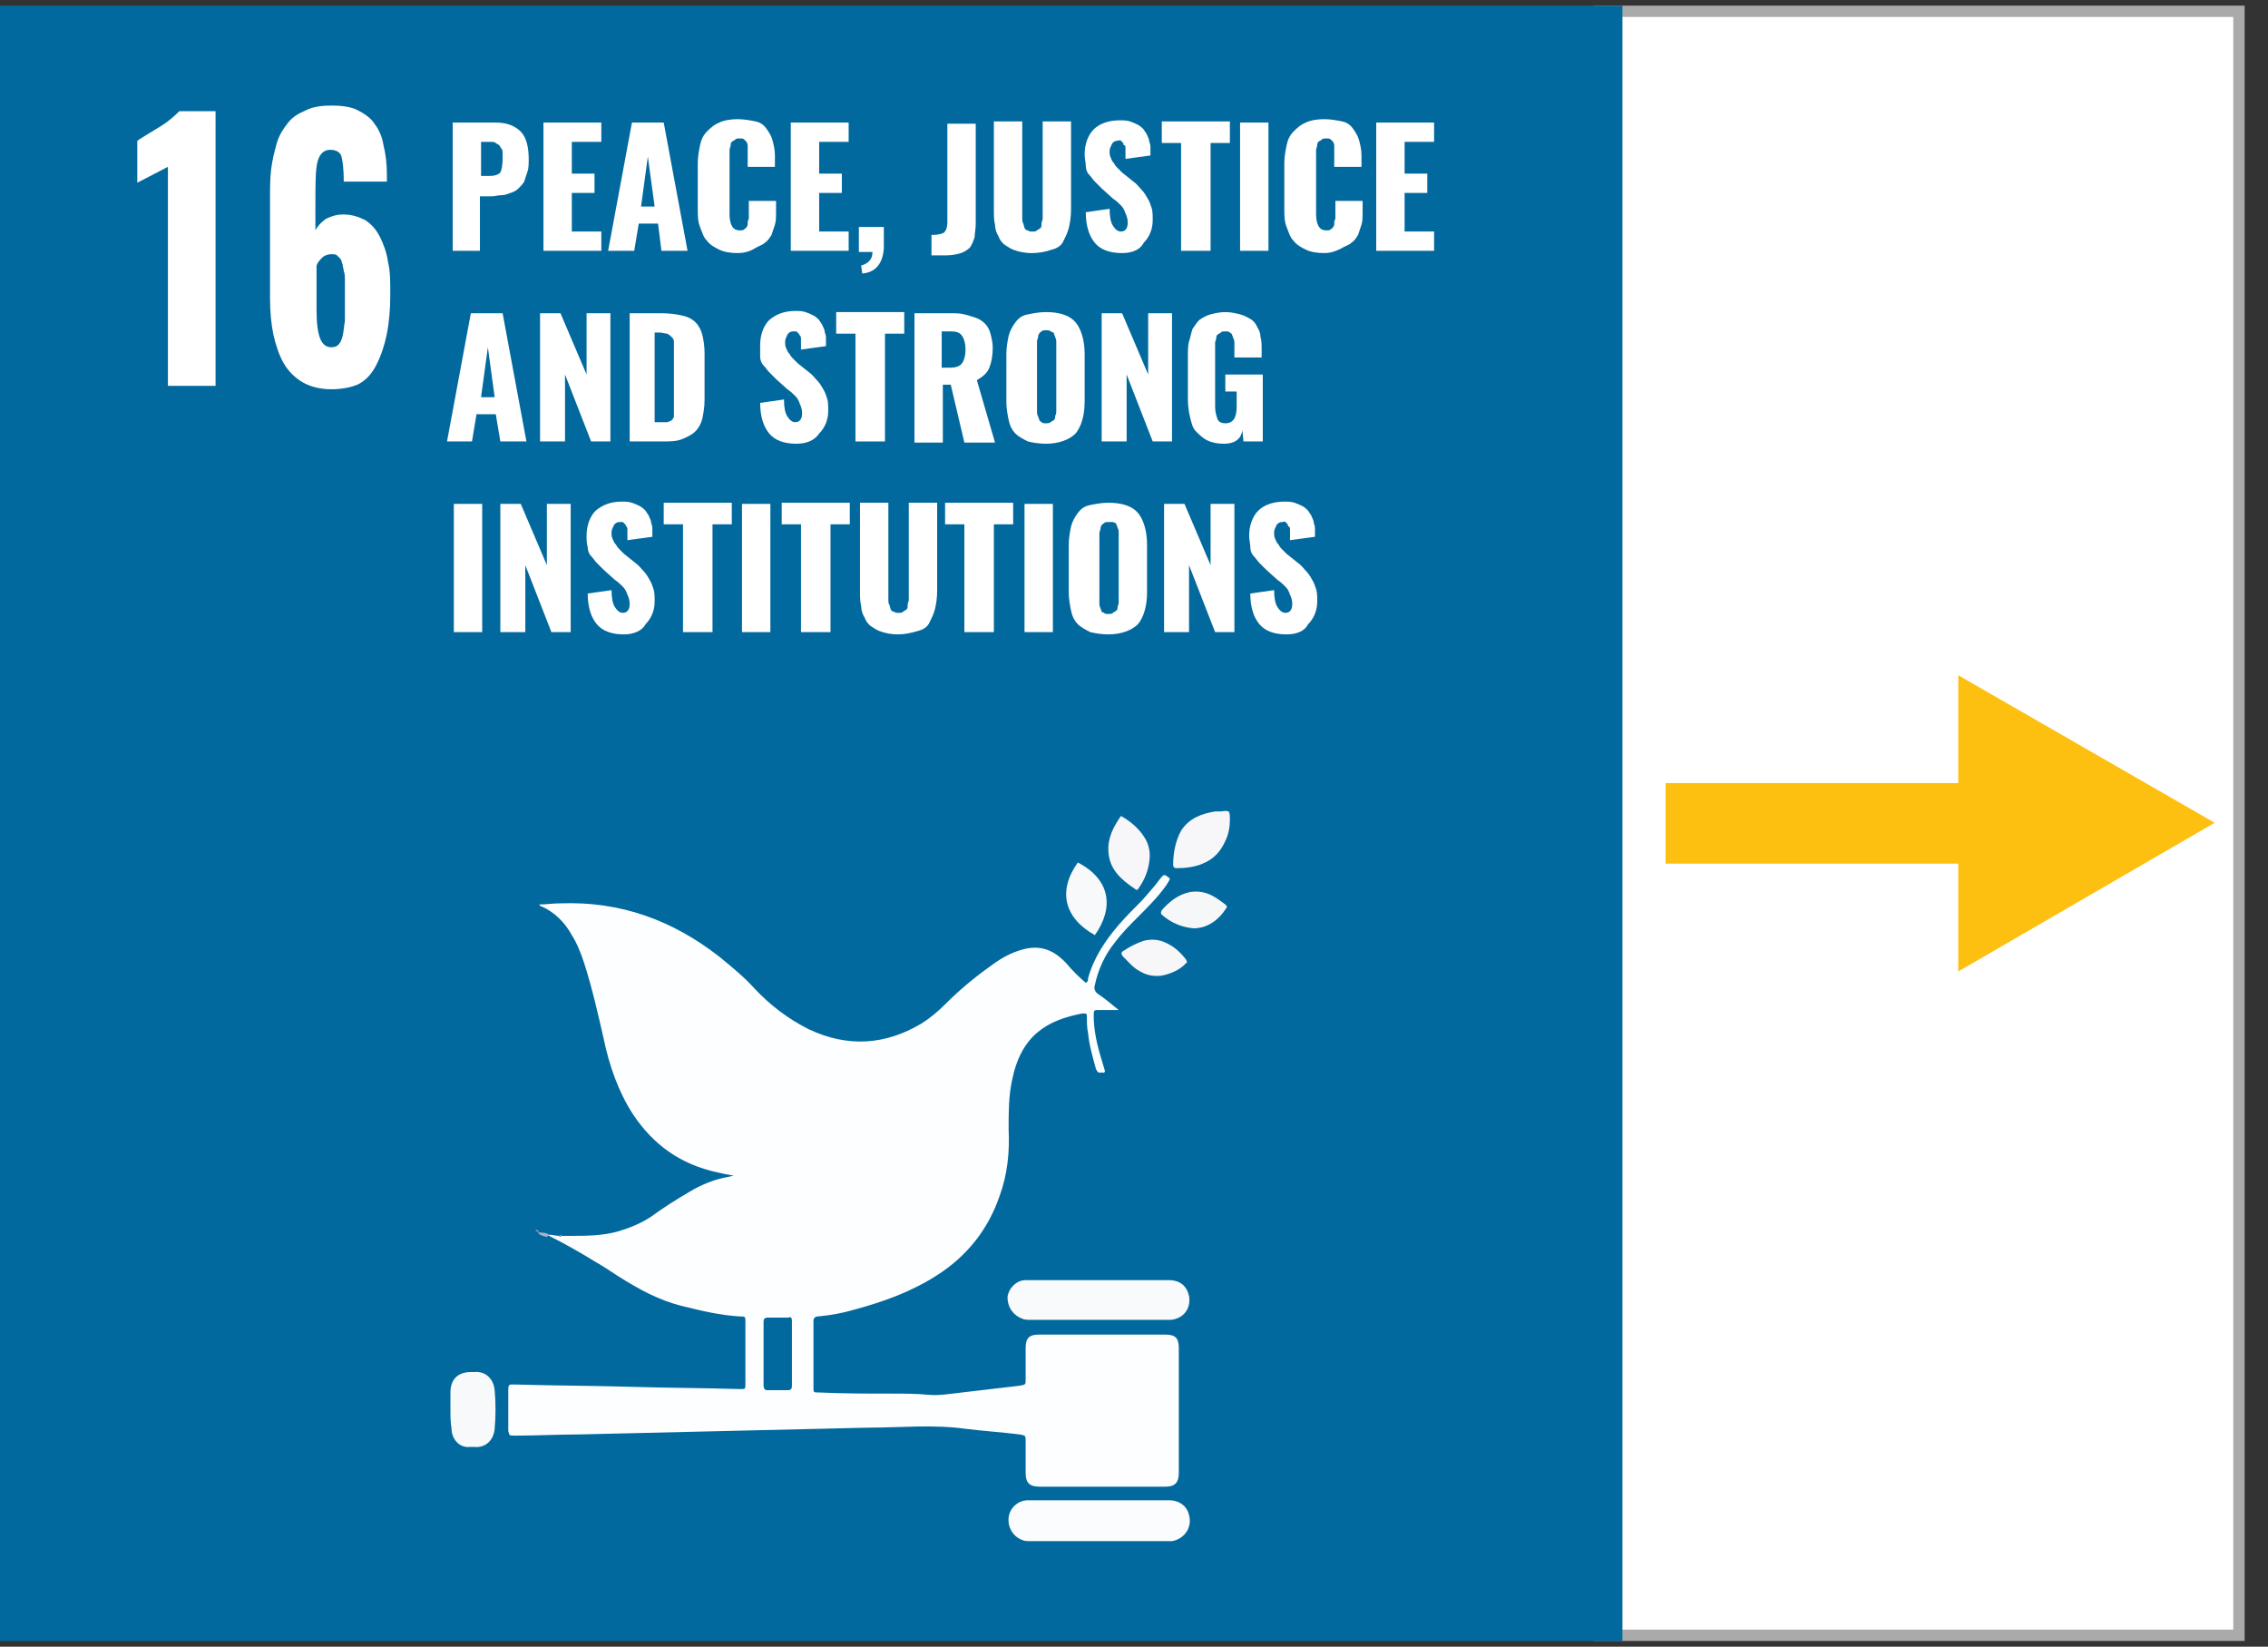 <?xml version="1.0" encoding="utf-8"?>
<!-- Generator: Adobe Illustrator 21.0.0, SVG Export Plug-In . SVG Version: 6.00 Build 0)  -->
<svg version="1.1" id="Layer_1" xmlns="http://www.w3.org/2000/svg" xmlns:xlink="http://www.w3.org/1999/xlink" x="0px" y="0px"
	 viewBox="0 0 199.9 145.1" style="enable-background:new 0 0 199.9 145.1;" xml:space="preserve">
<rect x="0" y="0" width="199.9" height="145.1" fill="#333333" stroke="none"/>
<style type="text/css">
	.st0{fill:#FFFFFF;stroke:#ABAAAA;stroke-miterlimit:10;}
	.st1{fill:#BF8B2C;}
	.st2{fill:#C5202E;}
	.st3{fill:#FFFFFF;}
	.st4{fill:#FFFAF9;}
	.st5{fill:#FFFCFD;}
	.st6{fill:#E4253C;}
	.st7{fill:#FFFFFD;}
	.st8{fill:#29A74A;}
	.st9{fill:#4CA046;}
	.st10{fill:#FDFEFD;}
	.st11{fill:#DEA73A;}
	.st12{fill:#18496B;}
	.st13{fill:#FAFCFE;}
	.st14{fill:#01699E;}
	.st15{fill:#FDFEFF;}
	.st16{fill:#F8FAFB;}
	.st17{fill:#F7F9FA;}
	.st18{fill:#F7F7FA;}
	.st19{fill:#F6F7F9;}
	.st20{fill:#A7B1CA;}
	.st21{fill:#5CBA47;}
	.st22{fill:#FDFEFC;}
	.st23{fill:#F26A2C;}
	.st24{fill:#1C97D4;}
	.st25{fill:#FAFDFF;}
	.st26{fill:#DD1768;}
	.st27{fill:#FFFBFD;}
	.st28{fill:#F99D29;}
	.st29{fill:#FFFCFA;}
	.st30{fill:#407F44;}
	.st31{fill:#29BEE2;}
	.st32{fill:#FAC315;}
	.st33{fill:#FFFCF8;}
	.st34{fill:#FFFFFC;}
	.st35{fill:#FFFCF7;}
	.st36{fill:#EF402C;}
	.st37{fill:#A21C44;}
	.st38{fill:#DC3746;}
	.st39{fill:#FDC010;}
	.st40{fill-rule:evenodd;clip-rule:evenodd;fill:#E0E0DF;}
</style>
<rect x="141" y="1" transform="matrix(-1 -1.224647e-16 1.224647e-16 -1 338.34 145.095)" class="st0" width="56.4" height="143.1"/>
<rect y="0.5" class="st14" width="143" height="144.1"/>
<path class="st15" d="M48.4,108.8c0.3,0,0.6,0.1,0.9,0.1c0,0.1,0.1,0.1,0.2,0c0.2,0,0.3,0,0.5,0l0.1,0l0.1,0c1.5,0,2.9,0,4.3-0.4
	c1-0.3,2-0.7,2.9-1.3c1.1-0.8,2.2-1.5,3.4-2.2c1-0.6,2.2-1.1,3.4-1.3c0.1,0,0.3-0.1,0.5-0.1c-0.6-0.1-1.1-0.2-1.5-0.3
	c-3.2-0.7-5.6-2.4-7.4-5.1c-1.3-2-2.1-4.3-2.6-6.7c-0.5-2.2-1-4.4-1.7-6.6c-0.3-0.9-0.6-1.7-1.1-2.5c-0.6-1.1-1.5-2-2.6-2.5
	c-0.1,0-0.2-0.1-0.3-0.2c0.6,0,1.2-0.1,1.9-0.1c5.3-0.2,9.9,1.5,14,4.7c1.1,0.9,2.2,1.8,3.1,2.8c1.4,1.5,3,2.7,4.8,3.6
	c3.4,1.6,6.7,1.4,9.9-0.5c0.8-0.5,1.5-1.1,2.1-1.7c1.2-1.2,2.5-2.3,3.9-3.3c0.8-0.6,1.6-1.1,2.5-1.4c1.7-0.6,3-0.3,4.3,1.1
	c0.5,0.6,1.1,1.2,1.7,1.7c0.2-0.1,0.2-0.2,0.2-0.4c0.5-1.8,1.5-3.3,2.7-4.7c0.7-0.8,1.4-1.5,2.1-2.2c0.5-0.6,1-1.1,1.5-1.8
	c0.4-0.5,0.4-0.5,0.9-0.1c0,0.2-0.2,0.4-0.3,0.6c-0.7,1-1.6,1.9-2.5,2.8c-0.7,0.7-1.4,1.4-2,2.2c-0.9,1.1-1.5,2.4-1.8,3.8
	c-0.1,0.3,0,0.6,0.3,0.8c0.6,0.4,1.2,0.9,1.8,1.4c-0.3,0-0.6,0-0.9,0c-0.3,0-0.6,0-0.8,0c-0.5,0-0.5,0-0.5,0.5
	c0,1.3,0.3,2.6,0.7,3.9c0.1,0.3,0.2,0.7,0.3,1c-0.1,0.2-0.2,0.1-0.3,0.1c-0.3,0.1-0.4-0.1-0.5-0.3c-0.3-1.1-0.6-2.1-0.7-3.2
	c-0.1-0.4-0.1-0.9-0.1-1.3c0-0.4,0-0.4-0.4-0.4c-3.1,0.6-5.4,1.9-6.2,5.9c-0.3,1.4-0.3,2.8-0.3,4.3c0.1,2-0.1,4-0.8,5.9
	c-1,2.9-2.8,5.2-5.4,6.9c-2.3,1.5-4.8,2.4-7.4,3.1c-1,0.3-2.1,0.5-3.2,0.6c-0.3,0-0.4,0.2-0.4,0.4c0,2,0,4,0,5.9
	c0,0.4,0,0.4,0.5,0.4c2.1,0.1,4.2,0.1,6.4,0.1c1.1,0,2.1,0,3.2,0.1c1,0.1,2-0.1,3-0.2c1.7-0.2,3.4-0.4,5.1-0.6
	c0.5-0.1,0.5-0.1,0.5-0.5c0-0.9,0-1.9,0-2.8c0-0.9,0.3-1.2,1.2-1.2c3.7,0,7.4,0,11.1,0c0.9,0,1.2,0.3,1.2,1.2c0,3.7,0,7.4,0,11
	c0,0.9-0.4,1.2-1.2,1.2c-3.7,0-7.4,0-11.1,0c-0.9,0-1.2-0.4-1.2-1.2c0-0.9,0-1.9,0-2.8c0-0.5,0-0.5-0.5-0.6
	c-1.6-0.2-3.2-0.3-4.8-0.5c-2.9-0.4-5.7-0.1-8.6-0.1c-8.5,0.2-17.1,0.4-25.6,0.6c-1.8,0-3.6,0.1-5.3,0.1c-0.1,0-0.2,0-0.3,0
	c-0.4,0-0.4,0-0.5-0.4c0-0.1,0-0.2,0-0.2c0-1.1,0-2.1,0-3.2c0-0.8,0-0.7,0.7-0.7c3.4,0.1,6.7,0.1,10.1,0.2c3.2,0.1,6.4,0.1,9.6,0.2
	c0.5,0,0.5,0,0.5-0.4c0-1.8,0-3.7,0-5.5c0-0.5,0-0.5-0.5-0.5c-1.7-0.1-3.4-0.5-5-0.9c-2.1-0.5-3.9-1.5-5.8-2.7
	c-0.6-0.4-1.2-0.8-1.9-1.2c-1.3-0.8-2.7-1.6-4.1-2.3C48.3,108.9,48.4,108.8,48.4,108.8z M69.8,119.3c0-1,0-1.9,0-2.9
	c0-0.3-0.1-0.4-0.3-0.3c-0.6,0-1.2,0-1.8,0c-0.3,0-0.4,0.1-0.4,0.4c0,1.9,0,3.8,0,5.6c0,0.2,0.1,0.4,0.3,0.4c0.6,0,1.2,0,1.8,0
	c0.3,0,0.4-0.1,0.4-0.4C69.8,121.2,69.8,120.3,69.8,119.3z"/>
<path class="st16" d="M96.9,112.8c2,0,4.1,0,6.1,0c1,0,1.6,0.5,1.8,1.4c0.2,1.1-0.5,2-1.6,2.1c-0.2,0-0.3,0-0.5,0
	c-3.9,0-7.8,0-11.8,0c-0.3,0-0.6,0-0.8-0.1c-0.8-0.3-1.3-1-1.3-1.9c0.1-0.8,0.8-1.5,1.6-1.5c0.5,0,0.9,0,1.4,0
	C93.6,112.8,95.2,112.8,96.9,112.8z"/>
<path class="st13" d="M96.9,132.2c2.1,0,4.1,0,6.2,0c0.7,0,1.5,0.4,1.7,1.3c0.3,1.1-0.4,2.1-1.5,2.3c-0.2,0-0.3,0-0.5,0
	c-4,0-7.9,0-11.9,0c-0.3,0-0.6,0-0.8-0.1c-0.8-0.3-1.3-1.1-1.2-2c0.1-0.8,0.8-1.5,1.7-1.5C92.7,132.2,94.8,132.2,96.9,132.2z"/>
<path class="st17" d="M39.7,124.2c0-0.5,0-1,0-1.5c0-1.1,0.6-1.8,1.8-1.8c0.1,0,0.2,0,0.3,0c1-0.1,1.7,0.6,1.8,1.6
	c0.1,1.1,0.1,2.3,0,3.4c-0.1,1.1-0.9,1.7-1.8,1.6c-0.1,0-0.3,0-0.4,0c-0.9,0.1-1.6-0.7-1.6-1.6C39.7,125.3,39.7,124.8,39.7,124.2
	L39.7,124.2z"/>
<path class="st18" d="M108.4,72.3c0,0.5-0.1,1.2-0.4,1.8c-0.4,0.9-1,1.6-2,2c-0.7,0.3-1.5,0.4-2.3,0.4c-0.2,0-0.3-0.1-0.3-0.3
	c0-1,0.2-2.1,0.7-3c0.7-1.1,1.8-1.5,3-1.7c0.2,0,0.4,0,0.5,0C108.4,71.4,108.4,71.4,108.4,72.3z"/>
<path class="st18" d="M98.8,71.9c0.9,0.5,1.7,1.2,2.2,2.1c0.3,0.6,0.4,1.2,0.3,1.9c-0.1,0.8-0.4,1.6-0.9,2.3
	c-0.1,0.2-0.2,0.3-0.4,0.1c-1.2-0.8-2.2-1.7-2.3-3.2C97.6,73.9,98.1,72.9,98.8,71.9z"/>
<path class="st17" d="M96.5,82.4c-2.7-1.5-3.3-3.9-1.5-6.4C97.9,77.5,98.2,80,96.5,82.4z"/>
<path class="st19" d="M105.2,81.8c-1.1-0.1-2-0.5-2.8-1.2c-0.1-0.1-0.1-0.2,0-0.4c0.7-0.8,1.5-1.4,2.5-1.6c0.7-0.1,1.3,0,1.9,0.3
	c0.4,0.2,0.8,0.5,1.2,0.8c0.1,0.1,0.2,0.2,0.1,0.3C107.4,81.1,106.4,81.8,105.2,81.8z"/>
<path class="st18" d="M102,86c-0.5,0-1-0.1-1.5-0.4c-0.6-0.3-1-0.8-1.5-1.3c-0.2-0.2-0.2-0.4,0-0.5c0.6-0.4,1.2-0.7,1.8-0.9
	c0.8-0.2,1.5-0.1,2.2,0.3c0.6,0.3,1.1,0.8,1.5,1.3c0.1,0.2,0.2,0.3,0,0.4C104,85.5,102.8,86,102,86z"/>
<path class="st20" d="M48.4,108.8c-0.1,0.1-0.1,0.1-0.2,0.2c-0.3-0.1-0.6-0.1-0.8-0.4l0,0C47.8,108.6,48.1,108.6,48.4,108.8z"/>
<path class="st20" d="M47.5,108.5c0,0-0.1-0.1-0.1-0.1c-0.1,0-0.2,0-0.2,0c0,0.1,0.1,0.1,0.2,0.1C47.4,108.6,47.4,108.6,47.5,108.5
	L47.5,108.5z"/>
<path class="st20" d="M46.6,108.4C46.6,108.4,46.7,108.4,46.6,108.4C46.7,108.4,46.7,108.4,46.6,108.4
	C46.6,108.3,46.6,108.4,46.6,108.4z"/>
<path class="st20" d="M50.1,108.9L50.1,108.9l-0.1,0C50,108.9,50.1,108.9,50.1,108.9z"/>
<path class="st20" d="M49.5,108.9c-0.1,0-0.1,0-0.2,0C49.4,108.8,49.5,108.8,49.5,108.9z"/>
<g>
	<g>
		<path class="st3" d="M14.8,34V14.7l-2.7,1.4v-3.7c0.6-0.4,1.3-0.8,2.1-1.3c0.8-0.5,1.3-1,1.6-1.3h3.2V34H14.8z"/>
		<path class="st3" d="M29.2,34.3c-0.9,0-1.8-0.2-2.5-0.6c-0.7-0.4-1.3-1-1.7-1.7c-0.4-0.7-0.7-1.6-0.9-2.5c-0.2-1-0.3-2-0.3-3.2
			v-8.7c0-1,0-1.9,0.1-2.7c0.1-0.8,0.3-1.6,0.5-2.3c0.2-0.7,0.6-1.3,1-1.8s0.9-0.8,1.6-1.1c0.6-0.3,1.4-0.4,2.2-0.4
			c0.9,0,1.7,0.1,2.3,0.4c0.6,0.3,1.2,0.7,1.5,1.2c0.4,0.5,0.7,1.2,0.8,1.9c0.2,0.8,0.3,1.6,0.3,2.7V16h-3.8c0-1.1-0.1-1.8-0.2-2.2
			c-0.1-0.4-0.5-0.6-1-0.6c-0.5,0-0.9,0.3-1.1,1c-0.2,0.7-0.2,1.9-0.2,3.9v2.2c0.2-0.4,0.5-0.7,0.9-1c0.4-0.2,0.9-0.4,1.5-0.4
			c0,0,0.1,0,0.1,0c0.7,0,1.3,0.2,1.9,0.5c0.6,0.4,1,0.9,1.3,1.5s0.6,1.4,0.7,2.2c0.2,0.8,0.2,1.7,0.2,2.8c0,1.3-0.1,2.5-0.3,3.5
			c-0.2,1-0.5,1.9-0.9,2.7c-0.4,0.8-0.9,1.4-1.7,1.8C31,34.1,30.2,34.3,29.2,34.3z M29.2,30.6c0.3,0,0.5-0.1,0.6-0.2
			c0.2-0.2,0.3-0.4,0.4-0.8c0.1-0.4,0.1-0.8,0.2-1.3c0-0.5,0-1,0-1.8c0-0.4,0-0.7,0-1s0-0.5,0-0.8s0-0.6-0.1-0.8
			c0-0.2-0.1-0.4-0.1-0.6c-0.1-0.2-0.1-0.4-0.2-0.5c-0.1-0.1-0.2-0.2-0.3-0.3c-0.1-0.1-0.3-0.1-0.5-0.1c-0.3,0-0.6,0.1-0.8,0.3
			c-0.2,0.2-0.4,0.4-0.5,0.7v3.9C27.9,29.6,28.3,30.6,29.2,30.6z"/>
	</g>
</g>
<g>
	<g>
		<path class="st3" d="M39.9,22.1V10.8h3.8c1,0,1.7,0.3,2.2,0.8s0.7,1.4,0.7,2.4c0,0.4,0,0.8-0.1,1.1s-0.2,0.6-0.3,0.9
			c-0.1,0.2-0.3,0.4-0.5,0.6c-0.2,0.2-0.4,0.3-0.7,0.4s-0.5,0.2-0.8,0.2c-0.3,0-0.6,0.1-0.9,0.1h-1v4.8H39.9z M42.4,15.5h0.8
			c0.4,0,0.7-0.1,0.9-0.3c0.1-0.2,0.2-0.6,0.2-1.2c0-0.2,0-0.4,0-0.5c0-0.1,0-0.3-0.1-0.4s-0.1-0.2-0.2-0.3
			c-0.1-0.1-0.2-0.1-0.3-0.2s-0.3-0.1-0.5-0.1h-0.8V15.5z"/>
		<path class="st3" d="M47.9,22.1V10.8H53v1.7h-2.6v2.8h2V17h-2v3.4H53v1.7H47.9z"/>
		<path class="st3" d="M53.6,22.1l2.1-11.3h2.8l2.1,11.3h-2.3L58,19.7h-1.7l-0.4,2.4H53.6z M56.5,18.2h1.2l-0.6-4.4L56.5,18.2z"/>
		<path class="st3" d="M65,22.3c-0.6,0-1.2-0.1-1.6-0.3c-0.4-0.2-0.8-0.4-1.1-0.8c-0.3-0.3-0.4-0.7-0.6-1.2s-0.2-1-0.2-1.6v-4
			c0-0.6,0.1-1.1,0.2-1.6c0.1-0.5,0.3-0.9,0.6-1.2c0.3-0.3,0.6-0.6,1.1-0.8c0.4-0.2,1-0.3,1.6-0.3c0.6,0,1.1,0.1,1.6,0.2
			s0.8,0.4,1,0.7s0.4,0.6,0.5,1s0.2,0.8,0.2,1.3v1h-2.4v-1.1c0-0.2,0-0.3,0-0.4c0-0.1,0-0.2,0-0.4c0-0.1-0.1-0.3-0.1-0.3
			c-0.1-0.1-0.1-0.1-0.2-0.2c-0.1-0.1-0.2-0.1-0.4-0.1s-0.3,0-0.4,0.1c-0.1,0.1-0.2,0.1-0.3,0.2c-0.1,0.1-0.1,0.2-0.1,0.3
			c0,0.1-0.1,0.3-0.1,0.4c0,0.1,0,0.3,0,0.4v5.3c0,0.5,0.1,0.8,0.2,1c0.1,0.2,0.3,0.4,0.7,0.4c0.2,0,0.3,0,0.4-0.1
			c0.1-0.1,0.2-0.1,0.2-0.2c0.1-0.1,0.1-0.2,0.1-0.3s0-0.3,0.1-0.4c0-0.1,0-0.2,0-0.4v-1.2h2.4v1c0,0.4,0,0.8-0.1,1.1
			s-0.2,0.6-0.3,0.9c-0.2,0.3-0.3,0.5-0.6,0.7c-0.2,0.2-0.6,0.3-0.9,0.5C66,22.2,65.5,22.3,65,22.3z"/>
		<path class="st3" d="M69.7,22.1V10.8h5.1v1.7h-2.6v2.8h2V17h-2v3.4h2.6v1.7H69.7z"/>
		<path class="st3" d="M76,24.1l-0.1-0.7c0.7-0.2,1-0.6,1-1.2h-1.2V20h2.2l0,1.9C77.8,23.2,77.2,24,76,24.1z"/>
		<path class="st3" d="M82.1,22.4v-1.7c0,0,0.1,0,0.1,0c0.5,0,0.8-0.1,1-0.2c0.2-0.2,0.3-0.5,0.3-0.9v-8.7H86v8.8
			c0,0.5-0.1,0.9-0.1,1.2c-0.1,0.3-0.2,0.6-0.4,0.9c-0.2,0.2-0.5,0.4-0.8,0.5c-0.3,0.1-0.8,0.2-1.3,0.2H82.1z"/>
		<path class="st3" d="M90.9,22.3c-0.5,0-1-0.1-1.3-0.2c-0.4-0.1-0.7-0.3-1-0.5s-0.5-0.5-0.6-0.8c-0.2-0.3-0.3-0.7-0.3-1
			c-0.1-0.4-0.1-0.8-0.1-1.3v-7.8h2.5v8.1c0,0.2,0,0.3,0,0.5c0,0.1,0,0.3,0.1,0.4c0,0.1,0.1,0.3,0.1,0.4c0.1,0.1,0.1,0.2,0.3,0.2
			c0.1,0.1,0.2,0.1,0.4,0.1c0.2,0,0.3,0,0.4-0.1c0.1-0.1,0.2-0.1,0.3-0.2c0.1-0.1,0.1-0.2,0.1-0.4s0.1-0.3,0.1-0.4s0-0.3,0-0.5v-8.1
			h2.5v7.8c0,0.6-0.1,1.2-0.2,1.6c-0.1,0.4-0.3,0.8-0.5,1.2s-0.6,0.6-1,0.7C92.1,22.2,91.6,22.3,90.9,22.3z"/>
		<path class="st3" d="M98.9,22.3c-1.1,0-1.9-0.3-2.4-0.9c-0.5-0.6-0.8-1.5-0.8-2.7l2.1-0.3c0,0.7,0.1,1.2,0.3,1.5
			c0.2,0.3,0.4,0.5,0.7,0.5c0.4,0,0.6-0.3,0.6-0.8c0-0.3-0.1-0.6-0.2-0.8c-0.1-0.3-0.2-0.5-0.4-0.7c-0.2-0.2-0.4-0.4-0.7-0.6l-1-0.9
			c-0.2-0.2-0.4-0.4-0.6-0.6c-0.2-0.2-0.3-0.4-0.5-0.6c-0.2-0.2-0.3-0.5-0.3-0.8s-0.1-0.6-0.1-1c0-0.9,0.3-1.7,0.8-2.2
			s1.3-0.8,2.3-0.8c0.3,0,0.6,0,0.9,0.1s0.5,0.2,0.7,0.3c0.2,0.1,0.4,0.3,0.5,0.4c0.1,0.2,0.3,0.4,0.3,0.5c0.1,0.2,0.2,0.4,0.2,0.6
			c0.1,0.2,0.1,0.4,0.1,0.6c0,0.2,0,0.4,0,0.6l-2.2,0.3c0-0.2,0-0.3,0-0.5c0-0.1,0-0.3,0-0.4c0-0.1,0-0.3-0.1-0.3s-0.1-0.2-0.1-0.2
			c-0.1-0.1-0.1-0.1-0.2-0.2s-0.2,0-0.3,0c-0.2,0-0.4,0.1-0.5,0.3c-0.1,0.2-0.2,0.4-0.2,0.6c0,0.2,0,0.4,0.1,0.6
			c0.1,0.2,0.1,0.3,0.3,0.5c0.1,0.2,0.2,0.3,0.3,0.4s0.2,0.2,0.4,0.4l1,0.8c0.3,0.2,0.5,0.5,0.7,0.7c0.2,0.2,0.4,0.5,0.5,0.7
			c0.2,0.3,0.3,0.6,0.4,0.9c0.1,0.3,0.1,0.7,0.1,1.1c0,0.8-0.3,1.5-0.8,2C100.5,22,99.8,22.3,98.9,22.3z"/>
		<path class="st3" d="M104.1,22.1v-9.5h-1.7v-1.9h6v1.9h-1.7v9.5H104.1z"/>
		<path class="st3" d="M109.3,22.1V10.8h2.5v11.3H109.3z"/>
		<path class="st3" d="M116.7,22.3c-0.6,0-1.2-0.1-1.6-0.3c-0.4-0.2-0.8-0.4-1.1-0.8c-0.3-0.3-0.4-0.7-0.6-1.2s-0.2-1-0.2-1.6v-4
			c0-0.6,0.1-1.1,0.2-1.6c0.1-0.5,0.3-0.9,0.6-1.2c0.3-0.3,0.6-0.6,1.1-0.8c0.4-0.2,1-0.3,1.6-0.3c0.6,0,1.1,0.1,1.6,0.2
			s0.8,0.4,1,0.7s0.4,0.6,0.5,1s0.2,0.8,0.2,1.3v1h-2.4v-1.1c0-0.2,0-0.3,0-0.4c0-0.1,0-0.2,0-0.4c0-0.1-0.1-0.3-0.1-0.3
			c-0.1-0.1-0.1-0.1-0.2-0.2c-0.1-0.1-0.2-0.1-0.4-0.1s-0.3,0-0.4,0.1c-0.1,0.1-0.2,0.1-0.3,0.2c-0.1,0.1-0.1,0.2-0.1,0.3
			c0,0.1-0.1,0.3-0.1,0.4c0,0.1,0,0.3,0,0.4v5.3c0,0.5,0.1,0.8,0.2,1c0.1,0.2,0.3,0.4,0.7,0.4c0.2,0,0.3,0,0.4-0.1
			c0.1-0.1,0.2-0.1,0.2-0.2c0.1-0.1,0.1-0.2,0.1-0.3s0-0.3,0.1-0.4c0-0.1,0-0.2,0-0.4v-1.2h2.4v1c0,0.4,0,0.8-0.1,1.1
			s-0.2,0.6-0.3,0.9c-0.2,0.3-0.3,0.5-0.6,0.7c-0.2,0.2-0.6,0.3-0.9,0.5C117.6,22.2,117.2,22.3,116.7,22.3z"/>
		<path class="st3" d="M121.3,22.1V10.8h5.1v1.7h-2.6v2.8h2V17h-2v3.4h2.6v1.7H121.3z"/>
		<path class="st3" d="M39.4,38.9l2.1-11.3h2.8l2.1,11.3h-2.3l-0.4-2.4h-1.7l-0.4,2.4H39.4z M42.4,35h1.2L43,30.6L42.4,35z"/>
		<path class="st3" d="M47.6,38.9V27.6h1.8l2.3,5.4v-5.4h2.1v11.3h-1.7L49.8,33v5.9H47.6z"/>
		<path class="st3" d="M55.5,38.9V27.6h2.8c0.7,0,1.4,0.1,1.8,0.2c0.5,0.1,0.9,0.3,1.2,0.6s0.5,0.7,0.6,1.1c0.1,0.4,0.2,1,0.2,1.6
			v4.1c0,0.7-0.1,1.2-0.2,1.7c-0.1,0.4-0.3,0.8-0.6,1.1c-0.3,0.3-0.7,0.5-1.2,0.7s-1.1,0.2-1.8,0.2H55.5z M57.9,37.2h0.4
			c0.2,0,0.4,0,0.5,0c0.1,0,0.2-0.1,0.3-0.1c0.1-0.1,0.2-0.1,0.2-0.2c0.1-0.1,0.1-0.2,0.1-0.3c0-0.1,0-0.3,0-0.4c0-0.1,0-0.3,0-0.5
			v-4.9c0-0.3,0-0.5,0-0.7c0-0.2-0.1-0.3-0.2-0.4s-0.2-0.2-0.4-0.3c-0.2,0-0.4-0.1-0.7-0.1h-0.4V37.2z"/>
		<path class="st3" d="M70.2,39.1c-1.1,0-1.9-0.3-2.4-0.9c-0.5-0.6-0.8-1.5-0.8-2.7l2.1-0.3c0,0.7,0.1,1.2,0.3,1.5
			c0.2,0.3,0.4,0.5,0.7,0.5c0.4,0,0.6-0.3,0.6-0.8c0-0.3-0.1-0.6-0.2-0.8c-0.1-0.3-0.2-0.5-0.4-0.7c-0.2-0.2-0.4-0.4-0.7-0.6l-1-0.9
			c-0.2-0.2-0.4-0.4-0.6-0.6c-0.2-0.2-0.3-0.4-0.5-0.6c-0.2-0.2-0.3-0.5-0.3-0.8C67,31,67,30.7,67,30.4c0-0.9,0.3-1.7,0.8-2.2
			c0.6-0.5,1.3-0.8,2.3-0.8c0.3,0,0.6,0,0.9,0.1s0.5,0.2,0.7,0.3s0.4,0.3,0.5,0.4c0.1,0.2,0.3,0.4,0.3,0.5c0.1,0.2,0.2,0.4,0.2,0.6
			c0.1,0.2,0.1,0.4,0.1,0.6c0,0.2,0,0.4,0,0.6l-2.2,0.3c0-0.2,0-0.3,0-0.5c0-0.1,0-0.3,0-0.4c0-0.1,0-0.3-0.1-0.3
			c0-0.1-0.1-0.2-0.1-0.2c-0.1-0.1-0.1-0.1-0.2-0.2c-0.1,0-0.2,0-0.3,0c-0.2,0-0.4,0.1-0.5,0.3c-0.1,0.2-0.2,0.4-0.2,0.6
			c0,0.2,0,0.4,0.1,0.6c0.1,0.2,0.1,0.3,0.3,0.5c0.1,0.2,0.2,0.3,0.3,0.4s0.2,0.2,0.4,0.4l1,0.8c0.3,0.2,0.5,0.5,0.7,0.7
			c0.2,0.2,0.4,0.5,0.5,0.7c0.2,0.3,0.3,0.6,0.4,0.9c0.1,0.3,0.1,0.7,0.1,1.1c0,0.8-0.3,1.5-0.8,2C71.8,38.8,71.1,39.1,70.2,39.1z"
			/>
		<path class="st3" d="M75.4,38.9v-9.5h-1.7v-1.9h6v1.9h-1.7v9.5H75.4z"/>
		<path class="st3" d="M80.6,38.9V27.6h3.1c0.5,0,0.9,0,1.3,0.1c0.4,0.1,0.7,0.2,1,0.3c0.3,0.1,0.6,0.3,0.8,0.5s0.4,0.5,0.5,0.9
			c0.1,0.4,0.2,0.8,0.2,1.2c0,0.7-0.1,1.3-0.3,1.8c-0.2,0.5-0.6,0.8-1.1,1.1l1.6,5.5H85l-1.2-5.1h-0.7v5.1H80.6z M83.1,32.4h0.6
			c0.5,0,0.9-0.1,1.1-0.4s0.3-0.7,0.3-1.2c0-0.5-0.1-0.9-0.3-1.2c-0.2-0.3-0.5-0.4-1-0.4h-0.8V32.4z"/>
		<path class="st3" d="M92.2,39.1c-0.6,0-1.2-0.1-1.6-0.2c-0.4-0.2-0.8-0.4-1.1-0.7c-0.3-0.3-0.5-0.7-0.6-1.2s-0.2-1-0.2-1.6v-4.2
			c0-0.6,0.1-1.1,0.2-1.6c0.1-0.4,0.3-0.8,0.6-1.2s0.6-0.6,1.1-0.7s1-0.2,1.6-0.2c1.2,0,2.1,0.3,2.6,0.9c0.5,0.6,0.8,1.6,0.8,2.8
			v4.2c0,1.2-0.3,2.2-0.8,2.8C94.3,38.7,93.4,39.1,92.2,39.1z M91.8,37.2c0.1,0.1,0.2,0.1,0.4,0.1c0.1,0,0.3,0,0.4-0.1
			c0.1-0.1,0.2-0.1,0.3-0.2c0.1-0.1,0.1-0.2,0.1-0.3c0-0.1,0.1-0.2,0.1-0.4c0-0.1,0-0.2,0-0.4v-5.4c0-0.2,0-0.3,0-0.4
			c0-0.1,0-0.2-0.1-0.4c0-0.1-0.1-0.2-0.1-0.3s-0.1-0.1-0.3-0.2c-0.1-0.1-0.2-0.1-0.4-0.1c-0.2,0-0.3,0-0.4,0.1
			c-0.1,0.1-0.2,0.1-0.2,0.2c-0.1,0.1-0.1,0.2-0.1,0.3c0,0.1-0.1,0.2-0.1,0.4c0,0.1,0,0.2,0,0.4v5.4c0,0.2,0,0.3,0,0.4
			c0,0.1,0,0.2,0.1,0.4c0,0.1,0.1,0.2,0.1,0.3S91.7,37.1,91.8,37.2z"/>
		<path class="st3" d="M97.1,38.9V27.6h1.8l2.3,5.4v-5.4h2.1v11.3h-1.7L99.3,33v5.9H97.1z"/>
		<path class="st3" d="M107.9,39.1c-0.6,0-1.1-0.1-1.5-0.3c-0.4-0.2-0.7-0.5-1-0.8s-0.4-0.8-0.5-1.2s-0.2-1-0.2-1.6v-3.8
			c0-0.5,0-1,0.1-1.3s0.2-0.8,0.3-1.1c0.2-0.3,0.4-0.6,0.6-0.8c0.3-0.2,0.6-0.4,1-0.5c0.4-0.1,0.8-0.2,1.3-0.2
			c0.5,0,0.9,0.1,1.3,0.2s0.7,0.3,0.9,0.4s0.5,0.4,0.6,0.7c0.2,0.3,0.3,0.6,0.3,0.9c0.1,0.3,0.1,0.7,0.1,1.1v0.7h-2.4v-0.9
			c0-0.2,0-0.3,0-0.4c0-0.1,0-0.2-0.1-0.4c0-0.1-0.1-0.2-0.1-0.3s-0.1-0.1-0.2-0.2c-0.1-0.1-0.2-0.1-0.4-0.1c-0.2,0-0.3,0-0.4,0.1
			s-0.2,0.1-0.3,0.2c-0.1,0.1-0.1,0.2-0.1,0.3c0,0.1-0.1,0.3-0.1,0.4c0,0.1,0,0.3,0,0.4v5.2c0,0.5,0.1,0.8,0.2,1.1
			c0.1,0.3,0.4,0.4,0.7,0.4c0.7,0,1-0.5,1-1.5v-1.3h-1V33h3.3v5.9h-1.7l-0.1-1C109.4,38.7,108.8,39.1,107.9,39.1z"/>
		<path class="st3" d="M40,55.7V44.4h2.5v11.3H40z"/>
		<path class="st3" d="M44.1,55.7V44.4h1.8l2.3,5.4v-5.4h2.1v11.3h-1.7l-2.3-5.9v5.9H44.1z"/>
		<path class="st3" d="M55,55.9c-1.1,0-1.9-0.3-2.4-0.9c-0.5-0.6-0.8-1.5-0.8-2.7l2.1-0.3c0,0.7,0.1,1.2,0.3,1.5
			c0.2,0.3,0.4,0.5,0.7,0.5c0.4,0,0.6-0.3,0.6-0.8c0-0.3-0.1-0.6-0.2-0.8c-0.1-0.3-0.2-0.5-0.4-0.7c-0.2-0.2-0.4-0.4-0.7-0.6l-1-0.9
			c-0.2-0.2-0.4-0.4-0.6-0.6c-0.2-0.2-0.3-0.4-0.5-0.6c-0.2-0.2-0.3-0.5-0.3-0.8c-0.1-0.3-0.1-0.6-0.1-1c0-0.9,0.3-1.7,0.8-2.2
			c0.6-0.5,1.3-0.8,2.3-0.8c0.3,0,0.6,0,0.9,0.1s0.5,0.2,0.7,0.3s0.4,0.3,0.5,0.4c0.1,0.2,0.3,0.4,0.3,0.5c0.1,0.2,0.2,0.4,0.2,0.6
			c0.1,0.2,0.1,0.4,0.1,0.6c0,0.2,0,0.4,0,0.6l-2.2,0.3c0-0.2,0-0.3,0-0.5c0-0.1,0-0.3,0-0.4c0-0.1,0-0.3-0.1-0.3
			c0-0.1-0.1-0.2-0.1-0.2c-0.1-0.1-0.1-0.1-0.2-0.2c-0.1,0-0.2,0-0.3,0c-0.2,0-0.4,0.1-0.5,0.3c-0.1,0.2-0.2,0.4-0.2,0.6
			c0,0.2,0,0.4,0.1,0.6c0.1,0.2,0.1,0.3,0.3,0.5c0.1,0.2,0.2,0.3,0.3,0.4s0.2,0.2,0.4,0.4l1,0.8c0.3,0.2,0.5,0.5,0.7,0.7
			c0.2,0.2,0.4,0.5,0.5,0.7c0.2,0.3,0.3,0.6,0.4,0.9c0.1,0.3,0.1,0.7,0.1,1.1c0,0.8-0.3,1.5-0.8,2C56.6,55.6,55.8,55.9,55,55.9z"/>
		<path class="st3" d="M60.2,55.7v-9.5h-1.7v-1.9h6v1.9h-1.7v9.5H60.2z"/>
		<path class="st3" d="M65.4,55.7V44.4h2.5v11.3H65.4z"/>
		<path class="st3" d="M70.6,55.7v-9.5h-1.7v-1.9h6v1.9h-1.7v9.5H70.6z"/>
		<path class="st3" d="M79.1,55.9c-0.5,0-1-0.1-1.3-0.2c-0.4-0.1-0.7-0.3-1-0.5s-0.5-0.5-0.6-0.8c-0.2-0.3-0.3-0.7-0.3-1
			c-0.1-0.4-0.1-0.8-0.1-1.3v-7.8h2.5v8.1c0,0.2,0,0.3,0,0.5c0,0.1,0,0.3,0.1,0.4c0,0.1,0.1,0.3,0.1,0.4c0.1,0.1,0.1,0.2,0.3,0.2
			c0.1,0.1,0.2,0.1,0.4,0.1c0.2,0,0.3,0,0.4-0.1c0.1-0.1,0.2-0.1,0.3-0.2c0.1-0.1,0.1-0.2,0.1-0.4s0.1-0.3,0.1-0.4s0-0.3,0-0.5v-8.1
			h2.5v7.8c0,0.6-0.1,1.2-0.2,1.6c-0.1,0.4-0.3,0.8-0.5,1.2s-0.6,0.6-1,0.7C80.2,55.8,79.7,55.9,79.1,55.9z"/>
		<path class="st3" d="M85,55.7v-9.5h-1.7v-1.9h6v1.9h-1.7v9.5H85z"/>
		<path class="st3" d="M90.3,55.7V44.4h2.5v11.3H90.3z"/>
		<path class="st3" d="M97.7,55.9c-0.6,0-1.2-0.1-1.6-0.2c-0.4-0.2-0.8-0.4-1.1-0.7c-0.3-0.3-0.5-0.7-0.6-1.2s-0.2-1-0.2-1.6v-4.2
			c0-0.6,0.1-1.1,0.2-1.6c0.1-0.4,0.3-0.8,0.6-1.2s0.6-0.6,1.1-0.7s1-0.2,1.6-0.2c1.2,0,2.1,0.3,2.6,0.9c0.5,0.6,0.8,1.6,0.8,2.8
			v4.2c0,1.2-0.3,2.2-0.8,2.8C99.8,55.5,98.9,55.9,97.7,55.9z M97.3,54c0.1,0.1,0.2,0.1,0.4,0.1c0.1,0,0.3,0,0.4-0.1
			c0.1-0.1,0.2-0.1,0.3-0.2c0.1-0.1,0.1-0.2,0.1-0.3c0-0.1,0.1-0.2,0.1-0.4c0-0.1,0-0.2,0-0.4v-5.4c0-0.2,0-0.3,0-0.4
			c0-0.1,0-0.2-0.1-0.4c0-0.1-0.1-0.2-0.1-0.3s-0.1-0.1-0.3-0.2C98,46,97.8,46,97.7,46c-0.2,0-0.3,0-0.4,0.1
			c-0.1,0.1-0.2,0.1-0.2,0.2c-0.1,0.1-0.1,0.2-0.1,0.3c0,0.1-0.1,0.2-0.1,0.4c0,0.1,0,0.2,0,0.4v5.4c0,0.2,0,0.3,0,0.4
			c0,0.1,0,0.2,0.1,0.4c0,0.1,0.1,0.2,0.1,0.3S97.2,53.9,97.3,54z"/>
		<path class="st3" d="M102.6,55.7V44.4h1.8l2.3,5.4v-5.4h2.1v11.3h-1.7l-2.3-5.9v5.9H102.6z"/>
		<path class="st3" d="M113.4,55.9c-1.1,0-1.9-0.3-2.4-0.9c-0.5-0.6-0.8-1.5-0.8-2.7l2.1-0.3c0,0.7,0.1,1.2,0.3,1.5
			c0.2,0.3,0.4,0.5,0.7,0.5c0.4,0,0.6-0.3,0.6-0.8c0-0.3-0.1-0.6-0.2-0.8c-0.1-0.3-0.2-0.5-0.4-0.7c-0.2-0.2-0.4-0.4-0.7-0.6l-1-0.9
			c-0.2-0.2-0.4-0.4-0.6-0.6c-0.2-0.2-0.3-0.4-0.5-0.6c-0.2-0.2-0.3-0.5-0.3-0.8s-0.1-0.6-0.1-1c0-0.9,0.3-1.7,0.8-2.2
			s1.3-0.8,2.3-0.8c0.3,0,0.6,0,0.9,0.1s0.5,0.2,0.7,0.3c0.2,0.1,0.4,0.3,0.5,0.4c0.1,0.2,0.3,0.4,0.3,0.5c0.1,0.2,0.2,0.4,0.2,0.6
			c0.1,0.2,0.1,0.4,0.1,0.6c0,0.2,0,0.4,0,0.6l-2.2,0.3c0-0.2,0-0.3,0-0.5c0-0.1,0-0.3,0-0.4c0-0.1,0-0.3-0.1-0.3s-0.1-0.2-0.1-0.2
			c-0.1-0.1-0.1-0.1-0.2-0.2s-0.2,0-0.3,0c-0.2,0-0.4,0.1-0.5,0.3c-0.1,0.2-0.2,0.4-0.2,0.6c0,0.2,0,0.4,0.1,0.6
			c0.1,0.2,0.1,0.3,0.3,0.5c0.1,0.2,0.2,0.3,0.3,0.4s0.2,0.2,0.4,0.4l1,0.8c0.3,0.2,0.5,0.5,0.7,0.7c0.2,0.2,0.4,0.5,0.5,0.7
			c0.2,0.3,0.3,0.6,0.4,0.9c0.1,0.3,0.1,0.7,0.1,1.1c0,0.8-0.3,1.5-0.8,2C115,55.6,114.3,55.9,113.4,55.9z"/>
	</g>
</g>
<g>
	<g>
		<g>
			<rect x="146.8" y="69" class="st39" width="29.7" height="7.1"/>
		</g>
		<g>
			<g>
				<polygon class="st39" points="172.6,85.6 195.2,72.5 172.6,59.5 				"/>
			</g>
		</g>
	</g>
</g>
</svg>
